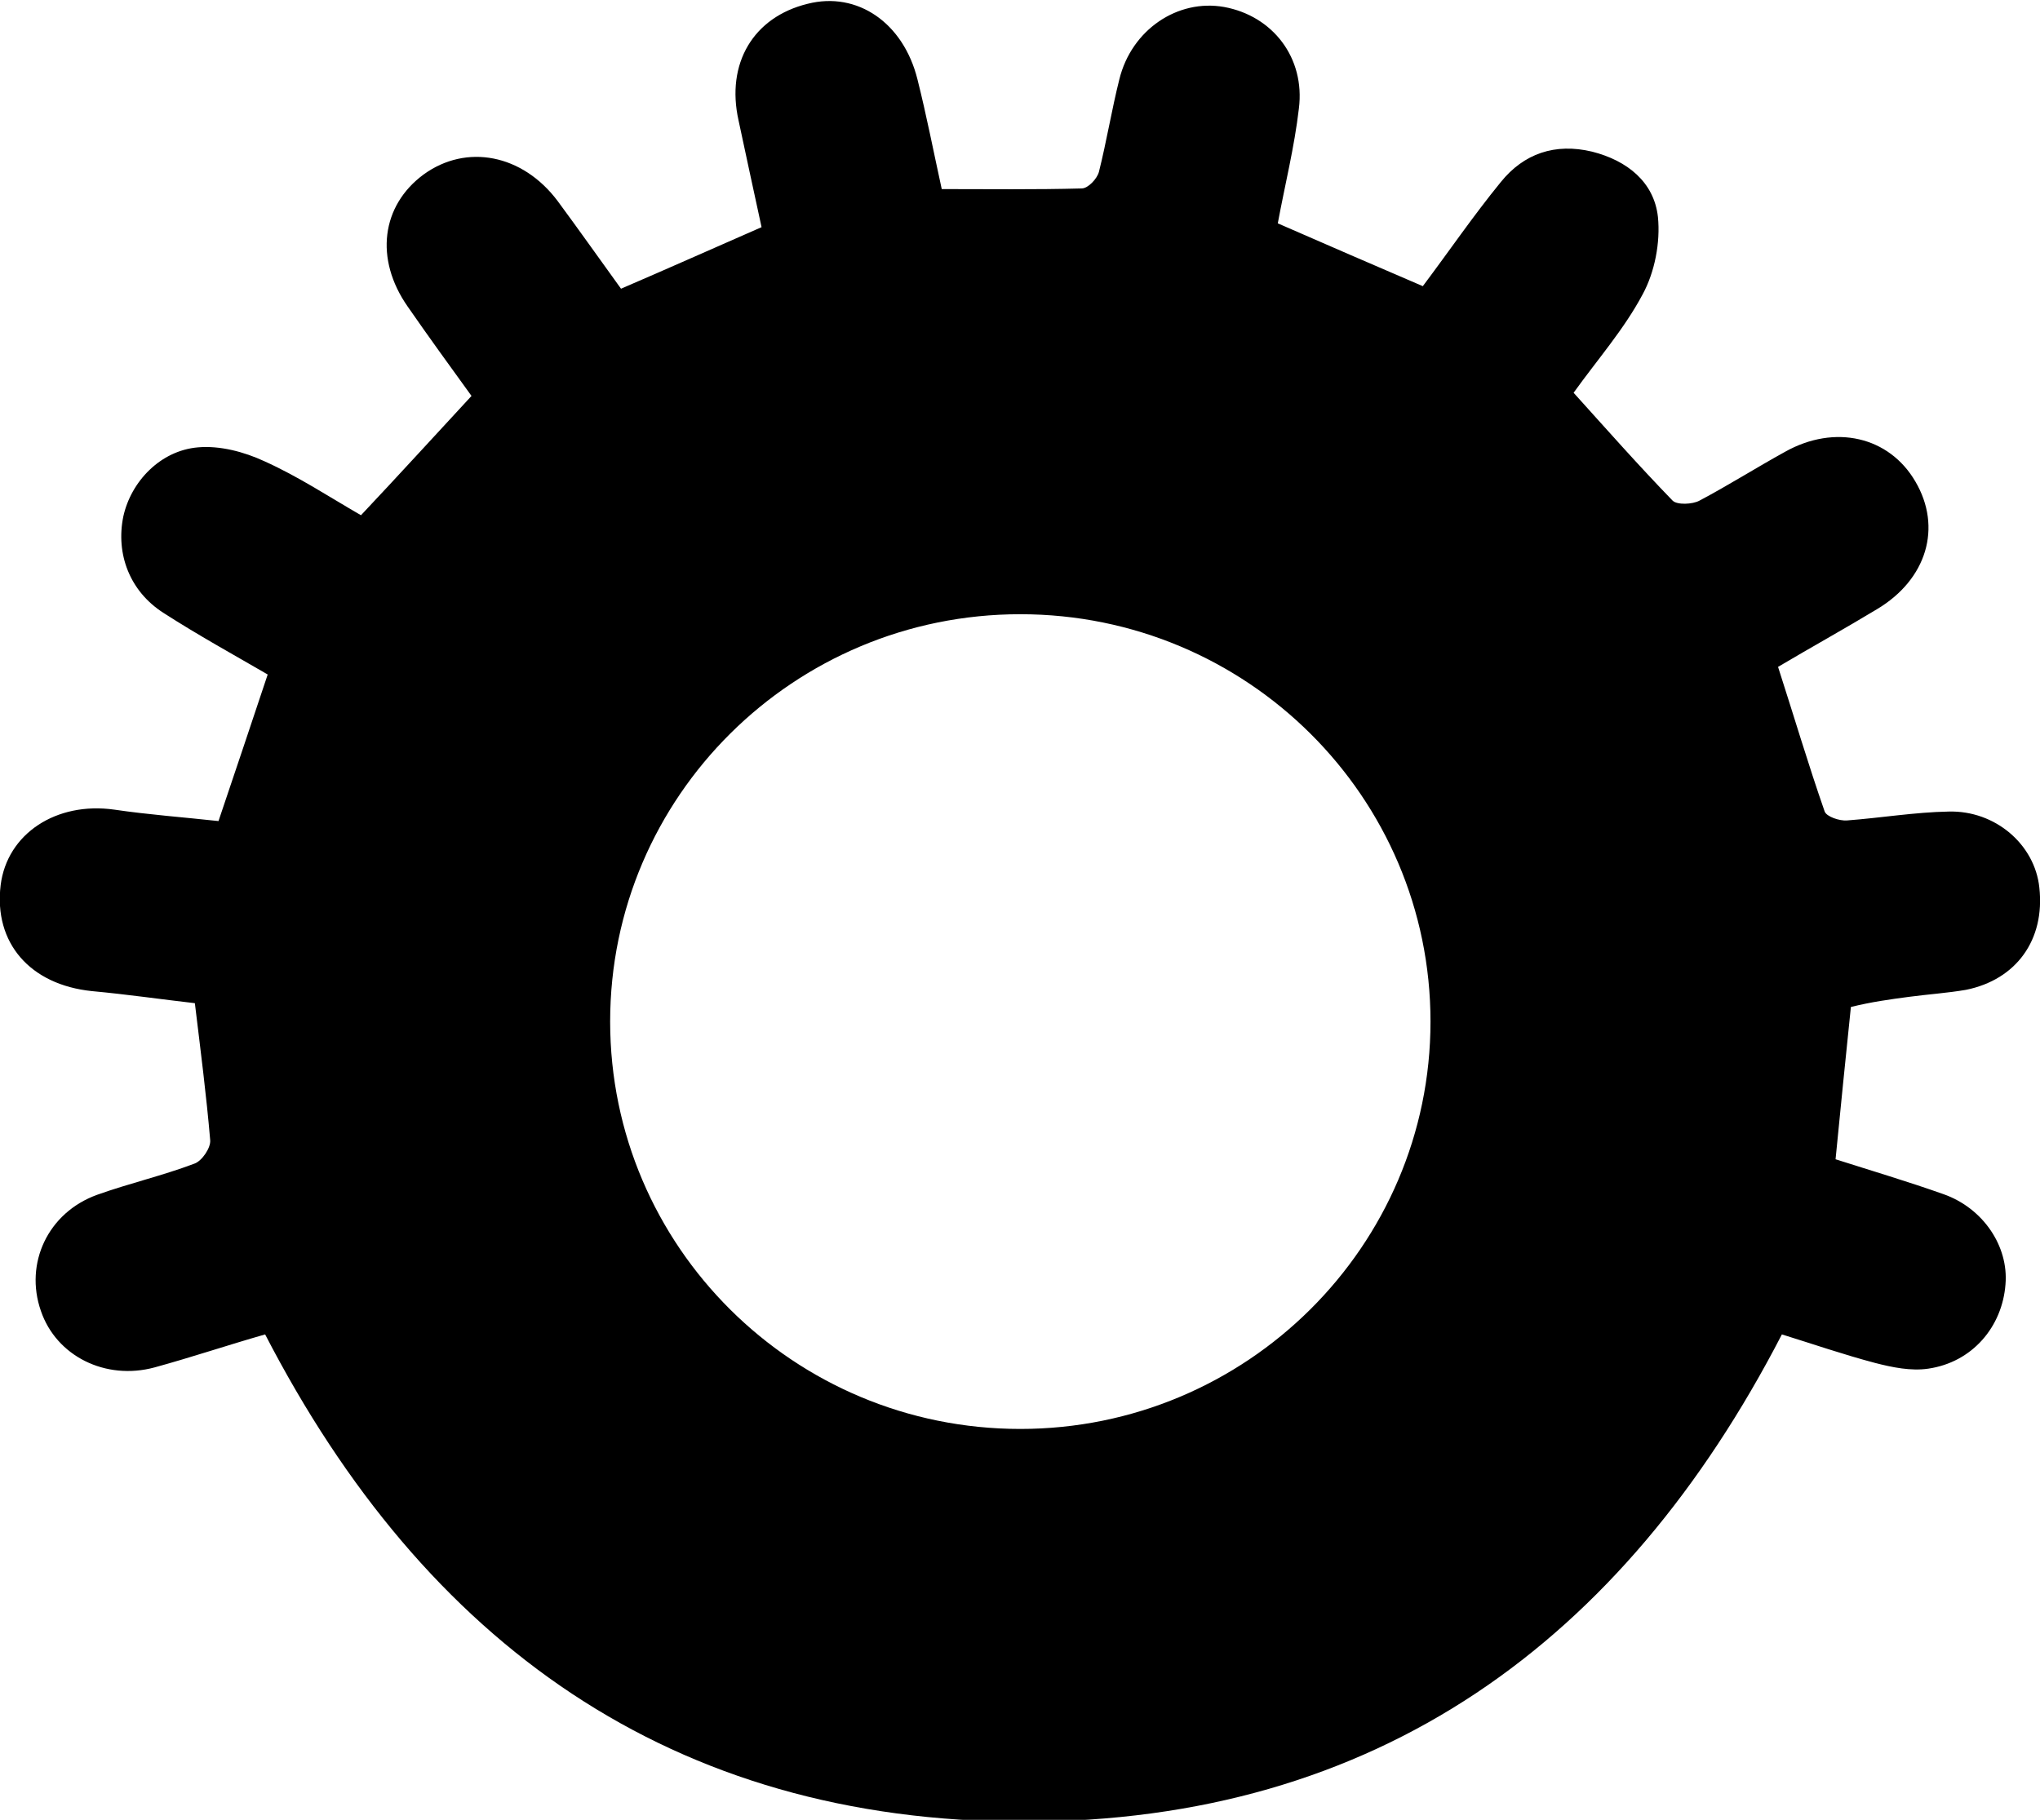 <svg width="130" height="116" viewBox="0 0 130 116" fill="none" xmlns="http://www.w3.org/2000/svg">
<g clip-path="url(#clip0_6_158)">
<path d="M121.654 63.541C122.875 63.379 124.096 63.298 125.277 63.096C128.494 62.449 130.326 59.901 129.959 56.584C129.674 53.834 127.15 51.65 124.178 51.731C122.02 51.771 119.862 52.135 117.704 52.297C117.216 52.337 116.402 52.054 116.279 51.731C115.221 48.697 114.325 45.664 113.307 42.509C115.424 41.255 117.542 40.082 119.618 38.828C122.794 36.928 123.771 33.611 122.061 30.699C120.392 27.827 116.931 27.018 113.755 28.798C111.923 29.809 110.132 30.941 108.299 31.912C107.852 32.155 106.874 32.195 106.589 31.912C104.432 29.688 102.396 27.382 100.279 25.036C101.785 22.933 103.495 20.992 104.676 18.767C105.449 17.352 105.816 15.45 105.653 13.833C105.409 11.608 103.699 10.233 101.459 9.667C99.098 9.1 97.103 9.788 95.637 11.608C93.887 13.752 92.34 16.017 90.67 18.241C87.576 16.907 84.563 15.612 81.428 14.237C81.876 11.81 82.487 9.384 82.772 6.916C83.179 3.681 81.102 1.011 78.008 0.445C75.036 -0.081 72.105 1.901 71.331 5.056C70.843 6.997 70.517 9.02 70.028 10.961C69.906 11.406 69.336 12.012 68.929 12.012C65.957 12.093 62.985 12.053 60.013 12.053C59.483 9.626 59.035 7.321 58.465 5.056C57.57 1.456 54.638 -0.566 51.463 0.243C48.002 1.092 46.251 4.045 47.066 7.685C47.554 9.95 48.043 12.255 48.531 14.48C45.478 15.815 42.587 17.109 39.574 18.403C38.23 16.543 36.887 14.642 35.543 12.822C33.304 9.828 29.721 9.141 26.993 11.123C24.306 13.105 23.858 16.502 25.976 19.536C27.319 21.477 28.703 23.378 30.047 25.238C27.686 27.787 25.406 30.294 23.003 32.842C20.968 31.669 19.014 30.375 16.856 29.404C15.553 28.798 14.006 28.393 12.621 28.515C10.219 28.717 8.346 30.699 7.858 32.923C7.369 35.31 8.265 37.696 10.423 39.071C12.621 40.487 14.901 41.741 17.059 42.994C16.001 46.19 14.983 49.183 13.924 52.337C11.726 52.095 9.486 51.933 7.288 51.609C3.583 51.084 0.448 53.146 0.041 56.423C-0.407 60.103 1.914 62.773 5.863 63.177C8.061 63.379 10.301 63.703 12.418 63.946C12.784 66.979 13.151 69.81 13.395 72.682C13.436 73.167 12.866 74.017 12.377 74.178C10.341 74.947 8.224 75.432 6.189 76.16C3.054 77.293 1.547 80.529 2.606 83.562C3.583 86.434 6.718 88.011 9.853 87.162C12.214 86.515 14.494 85.746 16.896 85.059C27.075 104.756 42.791 116.121 65.265 116.121C87.739 116.121 103.414 104.675 113.552 85.059C115.506 85.665 117.501 86.353 119.496 86.879C120.595 87.162 121.776 87.404 122.875 87.243C125.684 86.838 127.598 84.573 127.801 81.863C128.005 79.436 126.376 77.01 123.852 76.12C121.572 75.311 119.252 74.623 116.972 73.895C117.297 70.538 117.623 67.383 117.949 64.188C119.252 63.865 120.432 63.703 121.654 63.541ZM65.02 91.085C50.567 91.085 38.882 79.436 38.882 65.118C38.882 50.76 50.608 39.152 65.02 39.152C79.474 39.152 91.159 50.801 91.159 65.118C91.159 79.436 79.433 91.085 65.02 91.085Z" fill="black"/>
</g>
<defs>
<clipPath id="clip0_6_158">
<rect width="130" height="116" fill="white"/>
</clipPath>
</defs>
</svg>
